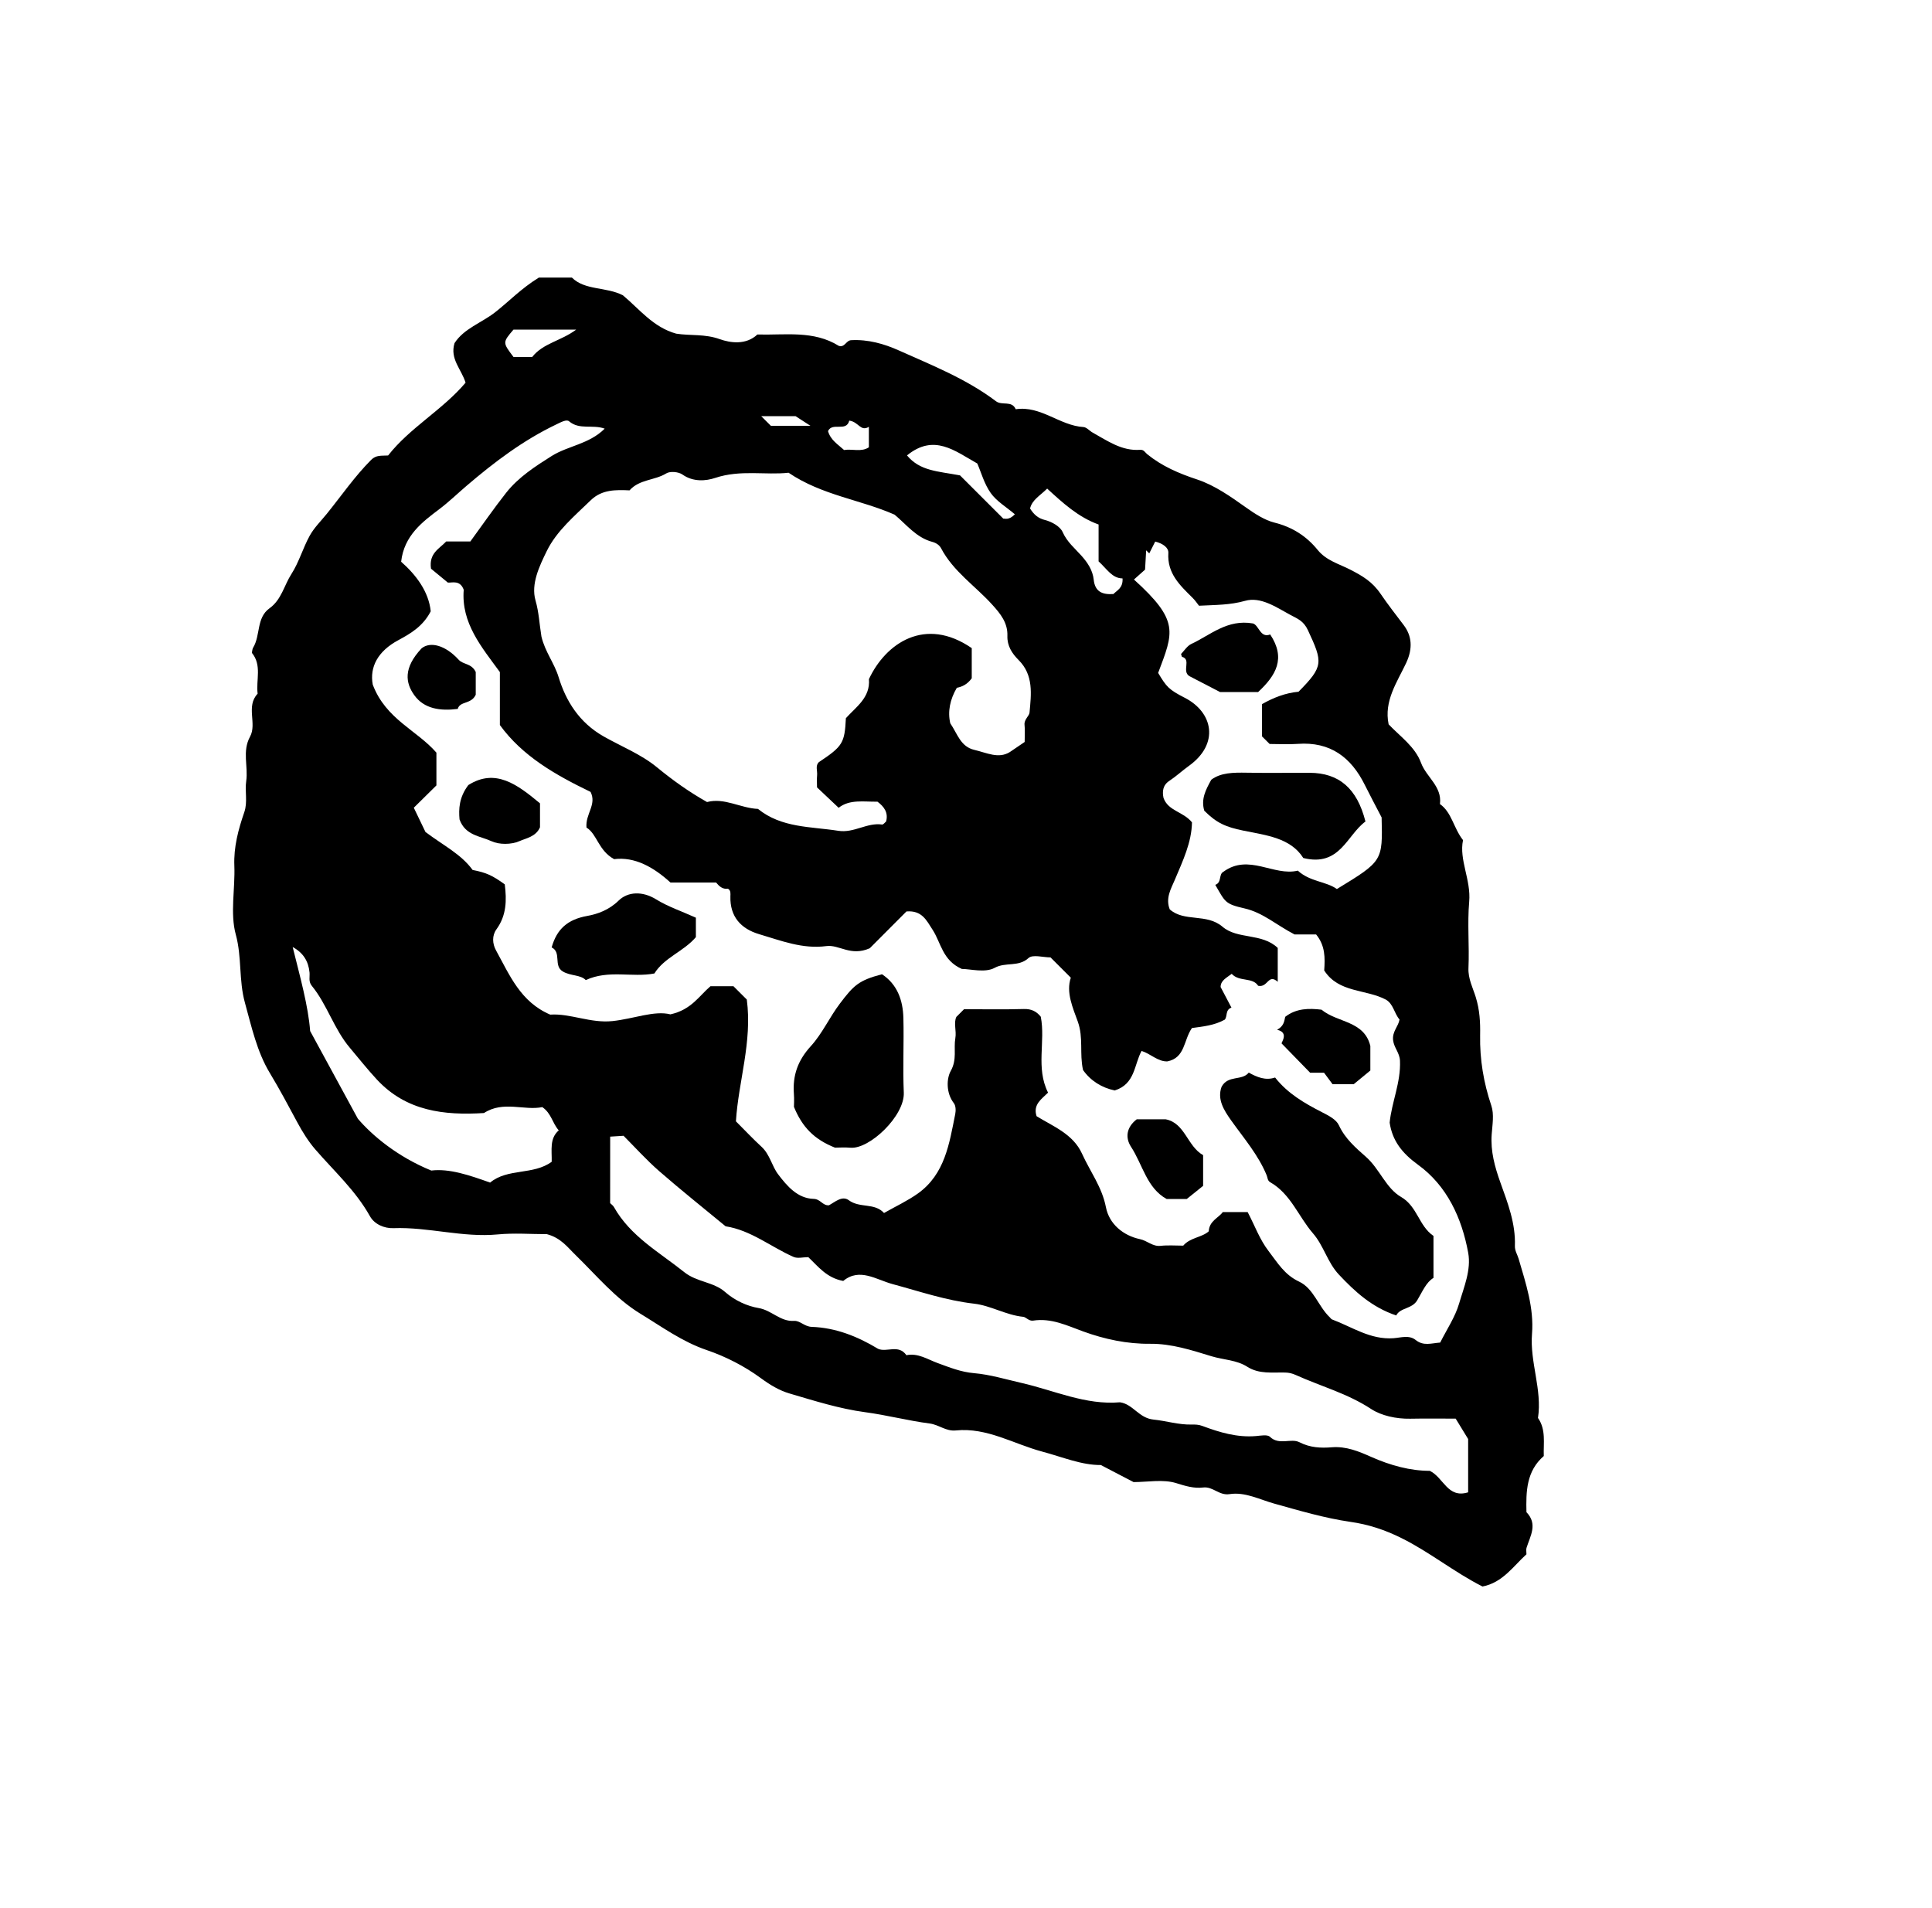 <?xml version="1.0" encoding="iso-8859-1"?>
<!-- Generator: Adobe Illustrator 16.0.0, SVG Export Plug-In . SVG Version: 6.00 Build 0)  -->
<!DOCTYPE svg PUBLIC "-//W3C//DTD SVG 1.1//EN" "http://www.w3.org/Graphics/SVG/1.1/DTD/svg11.dtd">
<svg version="1.1" id="Layer_1" xmlns="http://www.w3.org/2000/svg" xmlns:xlink="http://www.w3.org/1999/xlink" x="0px" y="0px"
	 width="72.36px" height="71.459px" viewBox="0 0 72.36 71.459" style="enable-background:new 0 0 72.36 71.459;"
	 xml:space="preserve">
<g>
	<path style="fill-rule:evenodd;clip-rule:evenodd;fill:none;" d="M79.416,78.839c-28.8,0-57.6,0-86.399,0
		c0-28.584,0-57.167,0-85.751c28.8,0,57.6,0,86.399,0C79.416,21.672,79.416,50.255,79.416,78.839z M20.48,46.224
		c0.532,0.14,0.78,0.496,1.077,0.787c0.786,0.766,1.492,1.629,2.438,2.203c0.798,0.484,1.553,1.04,2.464,1.351
		c0.719,0.244,1.426,0.606,2.037,1.056c0.343,0.252,0.687,0.459,1.067,0.571c0.934,0.275,1.875,0.574,2.835,0.702
		c0.816,0.108,1.608,0.319,2.414,0.423c0.354,0.046,0.612,0.3,0.987,0.261c1.162-0.119,2.164,0.508,3.235,0.793
		c0.753,0.201,1.473,0.509,2.193,0.502c0.447,0.233,0.833,0.435,1.226,0.639c0.531,0,1.107-0.114,1.6,0.04
		c0.342,0.107,0.667,0.205,1.001,0.163c0.375-0.047,0.599,0.31,0.995,0.248c0.581-0.09,1.121,0.202,1.676,0.356
		c0.94,0.262,1.884,0.543,2.845,0.682c0.69,0.099,1.296,0.301,1.916,0.608c1.059,0.524,1.976,1.278,3.036,1.814
		c0.755-0.146,1.15-0.759,1.646-1.207c0-0.099-0.018-0.177,0.003-0.242c0.14-0.446,0.429-0.89-0.003-1.334
		c-0.019-0.774-0.004-1.539,0.649-2.104C57.8,54.05,57.906,53.549,57.6,53.11c0.162-1.065-0.309-2.085-0.224-3.15
		c0.078-0.974-0.233-1.897-0.502-2.815c-0.045-0.154-0.146-0.301-0.139-0.479c0.031-0.837-0.267-1.606-0.541-2.368
		c-0.213-0.594-0.374-1.175-0.328-1.811c0.026-0.357,0.097-0.75-0.013-1.073c-0.29-0.861-0.436-1.729-0.42-2.635
		c0.009-0.481-0.013-0.947-0.166-1.437c-0.104-0.333-0.289-0.686-0.271-1.085c0.037-0.827-0.045-1.661,0.027-2.482
		c0.072-0.824-0.386-1.566-0.231-2.307c-0.363-0.467-0.418-1.036-0.864-1.351c0.086-0.66-0.51-1.008-0.708-1.543
		c-0.228-0.612-0.779-0.984-1.214-1.443c-0.184-0.875,0.321-1.585,0.656-2.297c0.262-0.558,0.21-1.023-0.093-1.422
		c-0.291-0.384-0.599-0.779-0.864-1.169c-0.31-0.456-0.68-0.671-1.138-0.907c-0.411-0.212-0.893-0.336-1.215-0.733
		c-0.421-0.518-0.945-0.858-1.627-1.029c-0.355-0.089-0.725-0.326-1.061-0.565c-0.572-0.407-1.173-0.831-1.827-1.048
		c-0.688-0.229-1.319-0.498-1.877-0.951c-0.078-0.064-0.122-0.171-0.258-0.161c-0.689,0.05-1.224-0.335-1.783-0.646
		c-0.118-0.066-0.226-0.199-0.344-0.207c-0.891-0.054-1.596-0.809-2.535-0.667c-0.147-0.338-0.512-0.127-0.741-0.3
		c-1.105-0.834-2.388-1.343-3.638-1.903c-0.555-0.249-1.154-0.418-1.787-0.383c-0.19,0.01-0.235,0.282-0.46,0.213
		c-0.947-0.591-2.015-0.397-3.051-0.426c-0.424,0.401-1.011,0.316-1.408,0.174c-0.565-0.202-1.104-0.121-1.632-0.206
		c-0.858-0.236-1.376-0.918-1.998-1.438c-0.635-0.323-1.419-0.176-1.909-0.662c-0.504,0-0.929,0-1.237,0
		c-0.664,0.408-1.125,0.9-1.645,1.305c-0.508,0.396-1.161,0.604-1.513,1.149c-0.184,0.595,0.263,0.984,0.413,1.483
		c-0.871,1.027-2.089,1.688-2.901,2.726c-0.255,0.016-0.446-0.025-0.636,0.165c-0.619,0.621-1.112,1.341-1.659,2.018
		c-0.217,0.27-0.473,0.518-0.639,0.817c-0.257,0.464-0.402,0.996-0.687,1.438c-0.275,0.426-0.371,0.963-0.822,1.286
		C9.596,23.14,9.76,23.795,9.48,24.256c-0.034,0.055-0.033,0.129-0.048,0.195c0.384,0.466,0.15,1.02,0.216,1.531
		c-0.45,0.478-0.017,1.121-0.284,1.608c-0.302,0.553-0.063,1.117-0.144,1.669c-0.056,0.383,0.061,0.775-0.071,1.159
		c-0.224,0.65-0.4,1.304-0.373,2.01c0.034,0.862-0.165,1.774,0.055,2.579c0.231,0.847,0.107,1.699,0.34,2.546
		c0.25,0.91,0.452,1.842,0.935,2.638c0.366,0.604,0.698,1.23,1.03,1.849c0.194,0.362,0.422,0.722,0.668,1.006
		c0.707,0.817,1.513,1.543,2.051,2.507c0.166,0.298,0.532,0.46,0.881,0.447c1.311-0.048,2.59,0.359,3.908,0.234
		C19.252,46.176,19.869,46.224,20.48,46.224z M61.516,32.363c0.399,0,0.711,0,0.995,0c0.39-0.64,0.374-0.707-0.271-1.408
		c-0.405,0.146-0.739,0.375-0.969,0.733C61.227,31.953,61.577,32.063,61.516,32.363z"/>
	<path style="fill-rule:evenodd;clip-rule:evenodd;" d="M20.48,46.224c-0.612,0-1.229-0.048-1.835,0.01
		c-1.318,0.125-2.597-0.282-3.908-0.234c-0.349,0.013-0.715-0.149-0.881-0.447c-0.538-0.964-1.344-1.689-2.051-2.507
		c-0.246-0.284-0.474-0.644-0.668-1.006c-0.333-0.618-0.664-1.244-1.03-1.849c-0.482-0.796-0.684-1.728-0.935-2.638
		c-0.233-0.848-0.109-1.7-0.34-2.546c-0.22-0.804-0.021-1.716-0.055-2.579c-0.028-0.706,0.149-1.36,0.373-2.01
		c0.132-0.384,0.015-0.776,0.071-1.159c0.081-0.552-0.158-1.116,0.144-1.669c0.267-0.488-0.166-1.131,0.284-1.608
		c-0.066-0.511,0.168-1.064-0.216-1.531c0.015-0.066,0.015-0.141,0.048-0.195c0.28-0.461,0.115-1.116,0.612-1.472
		c0.451-0.323,0.547-0.86,0.822-1.286c0.285-0.443,0.43-0.974,0.687-1.438c0.166-0.299,0.421-0.547,0.639-0.817
		c0.547-0.677,1.04-1.396,1.659-2.018c0.189-0.19,0.38-0.149,0.636-0.165c0.812-1.039,2.03-1.699,2.901-2.726
		c-0.15-0.499-0.597-0.888-0.413-1.483c0.352-0.546,1.005-0.754,1.513-1.149c0.52-0.405,0.981-0.897,1.645-1.305
		c0.308,0,0.733,0,1.237,0c0.49,0.486,1.274,0.339,1.909,0.662c0.621,0.519,1.139,1.201,1.998,1.438
		c0.528,0.084,1.067,0.003,1.632,0.206c0.397,0.142,0.983,0.227,1.408-0.174c1.037,0.029,2.104-0.165,3.051,0.426
		c0.225,0.069,0.27-0.203,0.46-0.213c0.632-0.035,1.232,0.134,1.787,0.383c1.25,0.56,2.533,1.068,3.638,1.903
		c0.229,0.173,0.594-0.038,0.741,0.3c0.939-0.142,1.645,0.613,2.535,0.667c0.118,0.007,0.226,0.141,0.344,0.207
		c0.56,0.311,1.094,0.697,1.783,0.646c0.136-0.01,0.18,0.096,0.258,0.161c0.558,0.454,1.188,0.723,1.877,0.951
		c0.654,0.217,1.255,0.642,1.827,1.048c0.336,0.239,0.705,0.476,1.061,0.565c0.682,0.17,1.206,0.511,1.627,1.029
		c0.322,0.397,0.804,0.521,1.215,0.733c0.458,0.235,0.828,0.451,1.138,0.907c0.266,0.39,0.573,0.785,0.864,1.169
		c0.303,0.399,0.354,0.864,0.093,1.422c-0.335,0.712-0.84,1.422-0.656,2.297c0.435,0.459,0.986,0.831,1.214,1.443
		c0.198,0.535,0.794,0.884,0.708,1.543c0.446,0.315,0.501,0.884,0.864,1.351c-0.154,0.74,0.304,1.483,0.231,2.307
		c-0.072,0.822,0.01,1.656-0.027,2.482c-0.018,0.399,0.168,0.752,0.271,1.085c0.153,0.489,0.175,0.955,0.166,1.437
		c-0.016,0.905,0.13,1.773,0.42,2.635c0.109,0.323,0.039,0.716,0.013,1.073c-0.046,0.636,0.115,1.217,0.328,1.811
		c0.274,0.762,0.572,1.531,0.541,2.368c-0.007,0.179,0.094,0.325,0.139,0.479c0.269,0.918,0.58,1.842,0.502,2.815
		c-0.085,1.065,0.386,2.085,0.224,3.15c0.306,0.439,0.2,0.94,0.217,1.426c-0.653,0.565-0.668,1.33-0.649,2.104
		c0.432,0.444,0.143,0.888,0.003,1.334c-0.021,0.065-0.003,0.144-0.003,0.242c-0.495,0.448-0.891,1.061-1.646,1.207
		c-1.061-0.536-1.978-1.29-3.036-1.814c-0.62-0.308-1.226-0.51-1.916-0.608c-0.961-0.139-1.904-0.42-2.845-0.682
		c-0.555-0.154-1.095-0.446-1.676-0.356c-0.396,0.062-0.62-0.295-0.995-0.248c-0.334,0.042-0.659-0.056-1.001-0.163
		c-0.492-0.154-1.068-0.04-1.6-0.04c-0.393-0.204-0.778-0.405-1.226-0.639c-0.721,0.007-1.44-0.301-2.193-0.502
		c-1.071-0.285-2.073-0.912-3.235-0.793c-0.375,0.039-0.633-0.215-0.987-0.261c-0.806-0.104-1.597-0.314-2.414-0.423
		c-0.96-0.128-1.901-0.427-2.835-0.702c-0.38-0.112-0.724-0.319-1.067-0.571c-0.611-0.449-1.318-0.812-2.037-1.056
		c-0.911-0.311-1.666-0.866-2.464-1.351c-0.946-0.574-1.652-1.438-2.438-2.203C21.26,46.72,21.012,46.364,20.48,46.224z
		 M22.119,29.66c-1.325-0.64-2.551-1.34-3.397-2.504c0-0.693,0-1.341,0-1.984c-0.686-0.939-1.454-1.836-1.354-3.083
		c-0.137-0.372-0.429-0.259-0.593-0.268c-0.262-0.216-0.478-0.394-0.632-0.521c-0.087-0.583,0.315-0.747,0.569-1.02
		c0.305,0,0.586,0,0.904,0c0.445-0.608,0.875-1.233,1.343-1.826c0.459-0.582,1.089-0.987,1.7-1.373
		c0.611-0.385,1.405-0.443,1.989-1.026c-0.451-0.167-0.945,0.057-1.333-0.275c-0.099-0.084-0.307,0.034-0.477,0.115
		c-1.244,0.594-2.326,1.414-3.366,2.303c-0.341,0.292-0.663,0.604-1.027,0.879c-0.616,0.465-1.311,0.977-1.421,1.962
		c0.567,0.5,1.033,1.123,1.108,1.857c-0.291,0.566-0.759,0.836-1.213,1.081c-0.771,0.414-1.078,1.007-0.959,1.663
		c0.491,1.302,1.655,1.708,2.385,2.55c0,0.357,0,0.717,0,1.227c-0.228,0.225-0.53,0.524-0.847,0.836
		c0.151,0.314,0.325,0.675,0.437,0.908c0.673,0.508,1.334,0.828,1.766,1.423c0.51,0.099,0.738,0.202,1.204,0.539
		c0.075,0.594,0.067,1.163-0.311,1.683c-0.171,0.236-0.155,0.54-0.015,0.793c0.508,0.921,0.916,1.929,2.029,2.403
		c0.749-0.052,1.508,0.329,2.331,0.242c0.795-0.084,1.567-0.405,2.171-0.252c0.789-0.174,1.078-0.698,1.5-1.054
		c0.29,0,0.577,0,0.86,0c0.182,0.181,0.36,0.359,0.5,0.499c0.211,1.587-0.316,3.072-0.407,4.562c0.345,0.345,0.64,0.66,0.958,0.952
		c0.315,0.289,0.386,0.721,0.624,1.034c0.331,0.436,0.726,0.902,1.327,0.918c0.262,0.007,0.336,0.259,0.575,0.24
		c0.225-0.121,0.495-0.373,0.742-0.19c0.416,0.308,0.959,0.086,1.321,0.479c0.458-0.26,0.887-0.459,1.266-0.729
		c1.016-0.725,1.179-1.871,1.401-2.978c0.026-0.129,0.021-0.311-0.051-0.404c-0.3-0.388-0.275-0.928-0.117-1.21
		c0.243-0.433,0.102-0.828,0.172-1.229c0.048-0.275-0.072-0.566,0.038-0.795c0.115-0.114,0.191-0.191,0.288-0.288
		c0.733,0,1.486,0.015,2.239-0.007c0.28-0.009,0.475,0.088,0.635,0.289c0.182,0.932-0.195,1.91,0.272,2.843
		c-0.233,0.235-0.574,0.441-0.429,0.883c0.621,0.382,1.368,0.668,1.7,1.401c0.301,0.665,0.751,1.252,0.897,2.009
		c0.124,0.633,0.652,1.063,1.277,1.195c0.273,0.058,0.471,0.283,0.77,0.25c0.283-0.031,0.572-0.007,0.848-0.007
		c0.265-0.31,0.69-0.299,0.956-0.537c0.017-0.391,0.378-0.509,0.524-0.72c0.348,0,0.662,0,0.933,0
		c0.274,0.52,0.446,1.021,0.786,1.463c0.336,0.437,0.592,0.884,1.14,1.141c0.549,0.257,0.719,0.933,1.154,1.341
		c0.026,0.024,0.047,0.063,0.077,0.074c0.754,0.281,1.438,0.768,2.306,0.705c0.271-0.02,0.586-0.129,0.829,0.066
		c0.295,0.237,0.583,0.121,0.919,0.097c0.249-0.497,0.56-0.954,0.708-1.46c0.18-0.616,0.458-1.26,0.341-1.902
		c-0.238-1.305-0.797-2.515-1.881-3.299c-0.604-0.438-0.962-0.908-1.061-1.577c0.08-0.78,0.421-1.503,0.387-2.317
		c-0.014-0.304-0.225-0.485-0.258-0.771c-0.037-0.325,0.197-0.51,0.241-0.773c-0.203-0.236-0.229-0.583-0.51-0.745
		c-0.754-0.4-1.769-0.247-2.311-1.093c0.033-0.478,0.04-0.929-0.303-1.349c-0.28,0-0.595,0-0.808,0
		c-0.688-0.357-1.18-0.817-1.877-0.976c-0.734-0.167-0.718-0.239-1.092-0.882c0.252-0.086,0.12-0.396,0.305-0.49
		c0.95-0.695,1.889,0.179,2.786-0.042c0.461,0.421,1.051,0.396,1.464,0.689c1.715-1.046,1.715-1.046,1.675-2.682
		c-0.229-0.443-0.436-0.827-0.629-1.216c-0.515-1.041-1.299-1.627-2.509-1.539c-0.356,0.026-0.716,0.004-1.056,0.004
		c-0.119-0.119-0.221-0.221-0.287-0.286c0-0.423,0-0.811,0-1.206c0.44-0.248,0.875-0.418,1.37-0.465
		c0.938-0.951,0.915-1.094,0.35-2.306c-0.165-0.355-0.399-0.432-0.655-0.57c-0.534-0.291-1.115-0.694-1.698-0.528
		c-0.562,0.159-1.097,0.151-1.726,0.183c-0.057-0.071-0.137-0.192-0.237-0.292c-0.473-0.469-0.96-0.916-0.911-1.683
		c0.013-0.194-0.194-0.353-0.492-0.428c-0.062,0.122-0.143,0.283-0.223,0.443c-0.039-0.039-0.078-0.077-0.116-0.115
		c-0.014,0.242-0.027,0.484-0.041,0.723c-0.151,0.135-0.283,0.252-0.416,0.371c1.717,1.552,1.478,1.973,0.906,3.498
		c0.314,0.524,0.395,0.622,1,0.933c1.063,0.546,1.299,1.726,0.15,2.55c-0.249,0.179-0.476,0.391-0.732,0.56
		c-0.248,0.165-0.266,0.4-0.218,0.635c0.174,0.498,0.739,0.511,1.067,0.919c-0.012,0.748-0.343,1.443-0.644,2.155
		c-0.142,0.334-0.354,0.684-0.189,1.103c0.546,0.487,1.377,0.138,1.979,0.653c0.563,0.481,1.471,0.224,2.066,0.792
		c0,0.375,0,0.76,0,1.269c-0.36-0.324-0.364,0.229-0.734,0.149c-0.207-0.331-0.71-0.137-0.99-0.448
		c-0.203,0.158-0.412,0.246-0.416,0.494c0.137,0.259,0.271,0.513,0.406,0.771c-0.235,0.084-0.144,0.319-0.248,0.45
		c-0.391,0.22-0.832,0.26-1.231,0.315c-0.318,0.454-0.248,1.118-0.924,1.25c-0.358,0.009-0.624-0.287-0.963-0.392
		c-0.282,0.513-0.237,1.239-1.005,1.48c-0.487-0.1-0.909-0.366-1.188-0.766c-0.138-0.624,0.023-1.198-0.195-1.811
		c-0.184-0.512-0.45-1.097-0.262-1.646c-0.289-0.289-0.518-0.518-0.76-0.76c-0.273,0-0.669-0.119-0.824,0.023
		c-0.377,0.348-0.855,0.141-1.269,0.368c-0.358,0.196-0.91,0.041-1.229,0.041c-0.726-0.32-0.779-0.978-1.091-1.461
		c-0.237-0.367-0.403-0.737-0.982-0.693c-0.491,0.492-1.017,1.019-1.375,1.379c-0.718,0.317-1.143-0.145-1.626-0.081
		c-0.893,0.119-1.7-0.205-2.52-0.447c-0.68-0.202-1.095-0.656-1.074-1.416c0.002-0.104,0.023-0.217-0.092-0.287
		c-0.2,0.03-0.327-0.09-0.444-0.231c-0.574,0-1.149,0-1.708,0c-0.64-0.583-1.344-0.972-2.111-0.875
		c-0.595-0.327-0.635-0.939-1.035-1.183C21.921,30.478,22.358,30.141,22.119,29.66z M20.279,23.844
		c0.137,0.575,0.481,0.987,0.644,1.521c0.273,0.893,0.77,1.696,1.681,2.215c0.669,0.38,1.406,0.669,2.002,1.159
		c0.584,0.48,1.19,0.914,1.875,1.301c0.652-0.174,1.253,0.23,1.908,0.257c0.884,0.717,1.972,0.657,3.009,0.82
		c0.587,0.092,1.071-0.316,1.64-0.235c0.045,0.007,0.103-0.077,0.15-0.115c0.087-0.329-0.07-0.55-0.324-0.741
		c-0.505,0.01-1.037-0.099-1.454,0.229c-0.3-0.284-0.561-0.529-0.81-0.765c0-0.165-0.011-0.311,0.003-0.453
		c0.017-0.169-0.075-0.359,0.067-0.492c0.893-0.595,0.964-0.712,1.011-1.646c0.38-0.423,0.92-0.769,0.863-1.462
		c0.626-1.344,2.105-2.364,3.851-1.162c0,0.412,0,0.799,0,1.13c-0.167,0.227-0.35,0.314-0.559,0.356
		c-0.254,0.432-0.349,0.891-0.245,1.329c0.273,0.402,0.385,0.876,0.901,0.996c0.463,0.108,0.906,0.344,1.327,0.083
		c0.206-0.141,0.412-0.281,0.558-0.379c0-0.282,0.015-0.464-0.005-0.642c-0.021-0.201,0.175-0.33,0.187-0.458
		c0.063-0.688,0.159-1.403-0.408-1.968c-0.251-0.249-0.433-0.535-0.421-0.904c0.017-0.492-0.259-0.83-0.567-1.17
		c-0.638-0.706-1.46-1.244-1.918-2.116c-0.056-0.106-0.168-0.194-0.329-0.237c-0.602-0.161-0.97-0.652-1.41-1.018
		c-1.278-0.566-2.715-0.721-3.972-1.571c-0.854,0.096-1.803-0.122-2.748,0.194c-0.346,0.116-0.824,0.158-1.225-0.126
		c-0.146-0.104-0.463-0.133-0.608-0.043c-0.433,0.267-1.004,0.217-1.375,0.635c-0.512-0.022-1.034-0.036-1.451,0.369
		c-0.607,0.589-1.282,1.151-1.651,1.908c-0.273,0.56-0.597,1.231-0.419,1.847C20.186,22.94,20.201,23.368,20.279,23.844z
		 M22.852,45.063c0.042,0.043,0.108,0.085,0.142,0.146c0.618,1.098,1.696,1.688,2.635,2.439c0.469,0.376,1.096,0.361,1.528,0.742
		c0.369,0.326,0.833,0.531,1.254,0.602c0.491,0.082,0.813,0.514,1.326,0.481c0.229-0.015,0.39,0.214,0.664,0.224
		c0.891,0.031,1.705,0.35,2.486,0.822c0.32,0.144,0.768-0.182,1.06,0.239c0.439-0.089,0.788,0.155,1.172,0.295
		c0.44,0.16,0.868,0.336,1.362,0.378c0.596,0.051,1.188,0.231,1.777,0.366c1.223,0.278,2.4,0.837,3.689,0.725
		c0.492,0.07,0.705,0.594,1.259,0.648c0.469,0.047,0.937,0.198,1.425,0.186c0.133-0.003,0.262-0.001,0.407,0.054
		c0.643,0.24,1.299,0.437,2.003,0.377c0.176-0.015,0.425-0.064,0.52,0.026c0.346,0.334,0.788,0.042,1.107,0.205
		c0.403,0.207,0.805,0.222,1.214,0.189c0.539-0.043,1.01,0.154,1.473,0.36c0.725,0.322,1.469,0.523,2.195,0.522
		c0.524,0.253,0.664,1.045,1.437,0.805c0-0.688,0-1.361,0-1.996c-0.161-0.264-0.303-0.495-0.467-0.764
		c-0.567,0-1.136-0.008-1.705,0.003c-0.522,0.01-1.083-0.115-1.46-0.363c-0.887-0.583-1.885-0.851-2.824-1.274
		c-0.137-0.062-0.257-0.089-0.394-0.092c-0.483-0.012-0.978,0.066-1.421-0.216c-0.405-0.259-0.9-0.259-1.343-0.395
		c-0.735-0.225-1.499-0.474-2.29-0.466c-0.87,0.01-1.714-0.172-2.51-0.461c-0.62-0.226-1.199-0.511-1.879-0.407
		c-0.158,0.024-0.267-0.131-0.368-0.142c-0.647-0.063-1.218-0.422-1.846-0.493c-1.05-0.12-2.036-0.46-3.044-0.731
		c-0.623-0.168-1.241-0.626-1.854-0.12c-0.624-0.113-0.943-0.547-1.308-0.891c-0.198,0-0.403,0.058-0.553-0.009
		c-0.852-0.375-1.591-0.998-2.545-1.147c-0.831-0.687-1.675-1.357-2.486-2.065c-0.481-0.42-0.911-0.899-1.336-1.325
		c-0.202,0.013-0.339,0.022-0.501,0.032C22.852,43.387,22.852,44.17,22.852,45.063z M20.312,41.466
		c-0.676,0.14-1.463-0.249-2.186,0.222c-1.495,0.093-2.908-0.07-4.007-1.251c-0.355-0.382-0.678-0.792-1.012-1.188
		c-0.603-0.712-0.85-1.617-1.428-2.325c-0.136-0.167-0.069-0.336-0.086-0.504c-0.042-0.415-0.232-0.733-0.631-0.949
		c0.277,1.115,0.584,2.214,0.654,3.145c0.587,1.08,1.082,1.988,1.787,3.284c0.523,0.613,1.463,1.417,2.75,1.942
		c0.678-0.082,1.423,0.173,2.204,0.451c0.654-0.545,1.616-0.273,2.306-0.779c0.01-0.439-0.088-0.871,0.264-1.177
		C20.679,42.052,20.656,41.707,20.312,41.466z M41.146,21.026c0-0.425,0-0.883,0-1.381c-0.766-0.276-1.345-0.813-1.926-1.345
		c-0.269,0.268-0.563,0.419-0.641,0.745c0.144,0.227,0.295,0.366,0.566,0.434c0.247,0.062,0.562,0.238,0.654,0.448
		c0.166,0.375,0.458,0.609,0.71,0.893c0.229,0.257,0.417,0.542,0.454,0.89c0.048,0.462,0.335,0.567,0.738,0.539
		c0.139-0.142,0.364-0.225,0.342-0.585C41.652,21.661,41.459,21.31,41.146,21.026z M38.01,19.262
		c-0.323-0.275-0.684-0.486-0.904-0.796c-0.244-0.343-0.359-0.777-0.503-1.106c-0.843-0.473-1.62-1.128-2.633-0.303
		c0.488,0.587,1.146,0.59,1.986,0.748c0.439,0.438,1.015,1.015,1.622,1.621C37.631,19.413,37.783,19.5,38.01,19.262z M19.931,13.372
		c0.409-0.521,1.082-0.6,1.649-1.027c-0.836,0-1.579,0-2.348,0c-0.413,0.483-0.408,0.486,0.002,1.027
		C19.427,13.372,19.636,13.372,19.931,13.372z M31.808,15.754c-0.111,0.44-0.633,0.042-0.796,0.393
		c0.098,0.342,0.379,0.502,0.601,0.708c0.319-0.05,0.648,0.087,0.929-0.102c0-0.237,0-0.452,0-0.767
		C32.229,16.179,32.161,15.798,31.808,15.754z M28.872,15.948c0.363,0,0.813,0,1.482,0c-0.292-0.189-0.427-0.277-0.556-0.36
		c-0.426,0-0.876,0-1.287,0C28.597,15.672,28.686,15.762,28.872,15.948z"/>
	<path style="fill-rule:evenodd;clip-rule:evenodd;fill:none;" d="M22.119,29.66c0.239,0.481-0.197,0.818-0.15,1.332
		c0.4,0.244,0.44,0.856,1.035,1.183c0.767-0.097,1.471,0.291,2.111,0.875c0.559,0,1.134,0,1.708,0
		c0.118,0.142,0.244,0.261,0.444,0.231c0.115,0.069,0.095,0.183,0.092,0.287c-0.021,0.76,0.394,1.214,1.074,1.416
		c0.819,0.243,1.626,0.566,2.52,0.447c0.483-0.064,0.908,0.397,1.626,0.081c0.358-0.36,0.884-0.887,1.375-1.379
		c0.579-0.043,0.745,0.326,0.982,0.693c0.312,0.483,0.365,1.142,1.091,1.461c0.319,0,0.871,0.156,1.229-0.041
		c0.413-0.227,0.892-0.02,1.269-0.368c0.155-0.143,0.551-0.023,0.824-0.023c0.242,0.242,0.471,0.471,0.76,0.76
		c-0.188,0.549,0.078,1.134,0.262,1.646c0.219,0.612,0.058,1.187,0.195,1.811c0.279,0.399,0.701,0.666,1.188,0.766
		c0.768-0.241,0.723-0.968,1.005-1.48c0.339,0.104,0.604,0.4,0.963,0.392c0.676-0.132,0.605-0.796,0.924-1.25
		c0.399-0.056,0.841-0.096,1.231-0.315c0.104-0.131,0.013-0.366,0.248-0.45c-0.136-0.258-0.27-0.512-0.406-0.771
		c0.004-0.248,0.213-0.335,0.416-0.494c0.28,0.311,0.783,0.117,0.99,0.448c0.37,0.079,0.374-0.473,0.734-0.149
		c0-0.508,0-0.894,0-1.269c-0.596-0.567-1.504-0.311-2.066-0.792c-0.602-0.515-1.433-0.166-1.979-0.653
		c-0.165-0.419,0.048-0.769,0.189-1.103c0.301-0.712,0.632-1.407,0.644-2.155c-0.328-0.408-0.894-0.421-1.067-0.919
		c-0.048-0.234-0.03-0.47,0.218-0.635c0.257-0.169,0.483-0.381,0.732-0.56c1.148-0.825,0.913-2.004-0.15-2.55
		c-0.605-0.311-0.686-0.408-1-0.933c0.571-1.525,0.811-1.946-0.906-3.498c0.133-0.118,0.265-0.236,0.416-0.371
		c0.014-0.238,0.027-0.48,0.041-0.723c0.038,0.038,0.077,0.076,0.116,0.115c0.08-0.16,0.161-0.321,0.223-0.443
		c0.298,0.075,0.505,0.234,0.492,0.428c-0.049,0.767,0.438,1.213,0.911,1.683c0.101,0.1,0.181,0.221,0.237,0.292
		c0.629-0.031,1.164-0.023,1.726-0.183c0.583-0.166,1.164,0.237,1.698,0.528c0.256,0.139,0.49,0.215,0.655,0.57
		c0.565,1.212,0.588,1.355-0.35,2.306c-0.495,0.047-0.93,0.218-1.37,0.465c0,0.396,0,0.783,0,1.206
		c0.066,0.065,0.168,0.167,0.287,0.286c0.34,0,0.699,0.022,1.056-0.004c1.21-0.088,1.994,0.499,2.509,1.539
		c0.193,0.39,0.399,0.773,0.629,1.216c0.04,1.636,0.04,1.636-1.675,2.682c-0.413-0.294-1.003-0.268-1.464-0.689
		c-0.897,0.221-1.836-0.653-2.786,0.042c-0.185,0.094-0.053,0.404-0.305,0.49c0.374,0.643,0.357,0.716,1.092,0.882
		c0.697,0.158,1.189,0.618,1.877,0.976c0.213,0,0.527,0,0.808,0c0.343,0.42,0.336,0.872,0.303,1.349
		c0.542,0.846,1.557,0.693,2.311,1.093c0.281,0.162,0.307,0.509,0.51,0.745c-0.044,0.264-0.278,0.448-0.241,0.773
		c0.033,0.286,0.244,0.468,0.258,0.771c0.034,0.814-0.307,1.537-0.387,2.317c0.099,0.669,0.456,1.14,1.061,1.577
		c1.084,0.784,1.643,1.994,1.881,3.299c0.117,0.643-0.161,1.286-0.341,1.902c-0.148,0.506-0.459,0.963-0.708,1.46
		c-0.336,0.024-0.624,0.141-0.919-0.097c-0.243-0.195-0.559-0.086-0.829-0.066c-0.867,0.063-1.552-0.424-2.306-0.705
		c-0.03-0.011-0.051-0.05-0.077-0.074c-0.436-0.408-0.605-1.084-1.154-1.341c-0.548-0.257-0.804-0.704-1.14-1.141
		c-0.34-0.441-0.512-0.943-0.786-1.463c-0.271,0-0.585,0-0.933,0c-0.146,0.211-0.508,0.329-0.524,0.72
		c-0.266,0.238-0.691,0.228-0.956,0.537c-0.275,0-0.564-0.024-0.848,0.007c-0.299,0.033-0.496-0.192-0.77-0.25
		c-0.625-0.133-1.153-0.563-1.277-1.195c-0.146-0.757-0.597-1.344-0.897-2.009c-0.332-0.733-1.079-1.02-1.7-1.401
		c-0.146-0.441,0.195-0.647,0.429-0.883c-0.468-0.933-0.091-1.911-0.272-2.843c-0.16-0.201-0.354-0.298-0.635-0.289
		c-0.753,0.021-1.506,0.007-2.239,0.007c-0.097,0.097-0.173,0.174-0.288,0.288c-0.11,0.229,0.01,0.52-0.038,0.795
		c-0.071,0.401,0.071,0.797-0.172,1.229c-0.158,0.282-0.183,0.822,0.117,1.21c0.073,0.094,0.077,0.275,0.051,0.404
		c-0.223,1.106-0.386,2.253-1.401,2.978c-0.379,0.271-0.809,0.47-1.266,0.729c-0.361-0.394-0.905-0.172-1.321-0.479
		c-0.247-0.183-0.517,0.069-0.742,0.19c-0.239,0.019-0.313-0.233-0.575-0.24c-0.602-0.016-0.997-0.482-1.327-0.918
		c-0.238-0.313-0.309-0.745-0.624-1.034c-0.318-0.292-0.614-0.607-0.958-0.952c0.091-1.489,0.618-2.975,0.407-4.562
		c-0.14-0.14-0.318-0.318-0.5-0.499c-0.283,0-0.57,0-0.86,0c-0.423,0.355-0.712,0.88-1.5,1.054
		c-0.604-0.153-1.376,0.168-2.171,0.252c-0.823,0.087-1.583-0.294-2.331-0.242c-1.113-0.474-1.521-1.482-2.029-2.403
		c-0.14-0.253-0.156-0.558,0.015-0.793c0.378-0.52,0.386-1.089,0.311-1.683c-0.465-0.337-0.693-0.44-1.204-0.539
		c-0.431-0.595-1.092-0.915-1.766-1.423c-0.112-0.233-0.286-0.594-0.437-0.908c0.316-0.313,0.619-0.611,0.847-0.836
		c0-0.509,0-0.869,0-1.227c-0.729-0.843-1.894-1.248-2.385-2.55c-0.119-0.655,0.188-1.249,0.959-1.663
		c0.454-0.244,0.922-0.515,1.213-1.081c-0.076-0.734-0.542-1.357-1.108-1.857c0.111-0.985,0.806-1.497,1.421-1.962
		c0.364-0.275,0.686-0.587,1.027-0.879c1.04-0.889,2.122-1.708,3.366-2.303c0.17-0.081,0.378-0.199,0.477-0.115
		c0.388,0.332,0.882,0.108,1.333,0.275c-0.584,0.583-1.378,0.641-1.989,1.026c-0.611,0.386-1.241,0.791-1.7,1.373
		c-0.469,0.593-0.898,1.217-1.343,1.826c-0.317,0-0.599,0-0.904,0c-0.253,0.272-0.656,0.437-0.569,1.02
		c0.154,0.126,0.37,0.305,0.632,0.521c0.164,0.009,0.456-0.104,0.593,0.268c-0.1,1.248,0.668,2.145,1.354,3.083
		c0,0.643,0,1.291,0,1.984C19.568,28.32,20.793,29.02,22.119,29.66z M45.751,40.709c-0.169,0.466,0.086,0.872,0.367,1.268
		c0.472,0.661,1.008,1.281,1.322,2.043c0.038,0.092,0.029,0.201,0.132,0.26c0.771,0.44,1.058,1.287,1.604,1.917
		c0.403,0.465,0.542,1.09,0.97,1.544c0.599,0.637,1.228,1.22,2.146,1.53c0.153-0.302,0.587-0.234,0.788-0.57
		c0.191-0.319,0.335-0.677,0.608-0.837c0-0.587,0-1.084,0-1.572c-0.553-0.376-0.599-1.104-1.216-1.461
		c-0.562-0.325-0.799-1.044-1.306-1.494c-0.388-0.344-0.787-0.686-1.02-1.189c-0.102-0.219-0.377-0.359-0.642-0.494
		c-0.635-0.326-1.274-0.689-1.748-1.295c-0.364,0.123-0.68-0.016-0.987-0.184C46.515,40.494,45.992,40.253,45.751,40.709z
		 M31.272,42.984c0.153,0,0.369-0.016,0.583,0.003c0.71,0.06,2.032-1.193,1.994-2.065c-0.04-0.929,0.009-1.862-0.015-2.793
		c-0.017-0.669-0.23-1.263-0.802-1.639c-0.871,0.229-1.055,0.409-1.579,1.102c-0.39,0.516-0.659,1.123-1.083,1.587
		c-0.49,0.537-0.688,1.097-0.637,1.79c0.016,0.21,0.002,0.423,0.002,0.488C30.047,42.217,30.494,42.674,31.272,42.984z
		 M51.141,30.769c-0.315-1.245-0.996-1.82-2.09-1.824c-0.788-0.003-1.576,0.01-2.364-0.004c-0.488-0.009-0.965-0.006-1.321,0.264
		c-0.214,0.387-0.389,0.728-0.262,1.159c0.458,0.458,0.797,0.61,1.463,0.746c0.86,0.177,1.77,0.27,2.246,1.026
		C50.188,32.478,50.445,31.275,51.141,30.769z M26.063,34.371c-0.535-0.241-1.045-0.412-1.492-0.688
		c-0.51-0.314-1.058-0.292-1.405,0.051c-0.354,0.349-0.792,0.504-1.165,0.57c-0.746,0.132-1.146,0.493-1.34,1.181
		c0.379,0.186,0.058,0.686,0.417,0.9c0.294,0.176,0.662,0.116,0.86,0.323c0.864-0.396,1.728-0.087,2.571-0.247
		c0.371-0.599,1.096-0.823,1.554-1.361C26.063,34.889,26.063,34.675,26.063,34.371z M47.121,25.92
		c0.674-0.626,1.046-1.263,0.45-2.157c-0.373,0.147-0.417-0.34-0.644-0.412c-0.961-0.168-1.591,0.432-2.311,0.768
		c-0.151,0.071-0.257,0.243-0.38,0.372c-0.009,0.01,0.013,0.049,0.03,0.109c0.363,0.097-0.016,0.537,0.275,0.722
		c0.383,0.199,0.765,0.397,1.152,0.598C46.153,25.92,46.616,25.92,47.121,25.92z M50.701,40.608c0.279-0.23,0.473-0.389,0.623-0.512
		c0-0.35,0-0.634,0-0.918c-0.23-0.953-1.237-0.867-1.828-1.36c-0.467-0.057-0.945-0.057-1.362,0.267
		c-0.034,0.171-0.052,0.349-0.303,0.486c0.462,0.101,0.146,0.484,0.17,0.512c0.47,0.482,0.771,0.79,1.069,1.097
		c0.15,0,0.294,0,0.52,0c0.094,0.125,0.222,0.297,0.319,0.429C50.229,40.608,50.481,40.608,50.701,40.608z M42.575,41.922
		c-0.39,0.301-0.436,0.69-0.212,1.034c0.436,0.669,0.587,1.542,1.332,1.952c0.315,0,0.596,0,0.753,0
		c0.271-0.219,0.464-0.374,0.613-0.493c0-0.422,0-0.776,0-1.15c-0.596-0.332-0.679-1.209-1.407-1.343
		C43.254,41.922,42.902,41.922,42.575,41.922z M20.225,30.089c-0.853-0.71-1.671-1.324-2.685-0.686
		c-0.353,0.462-0.364,0.909-0.331,1.288c0.216,0.604,0.778,0.621,1.193,0.814c0.295,0.137,0.75,0.132,1.049,0
		c0.255-0.112,0.622-0.166,0.772-0.521C20.225,30.725,20.225,30.44,20.225,30.089z M17.818,26.021c0-0.309,0-0.624,0-0.853
		c-0.158-0.33-0.467-0.271-0.637-0.457c-0.502-0.55-1.065-0.694-1.391-0.429c-0.697,0.744-0.598,1.299-0.276,1.751
		c0.37,0.52,0.979,0.601,1.63,0.518C17.226,26.25,17.648,26.389,17.818,26.021z"/>
	<path style="fill-rule:evenodd;clip-rule:evenodd;fill:none;" d="M20.279,23.844c-0.079-0.477-0.093-0.904-0.224-1.357
		c-0.178-0.616,0.146-1.288,0.419-1.847c0.37-0.757,1.044-1.318,1.651-1.908c0.417-0.405,0.938-0.391,1.451-0.369
		c0.371-0.418,0.942-0.368,1.375-0.635c0.145-0.089,0.461-0.061,0.608,0.043c0.4,0.284,0.879,0.242,1.225,0.126
		c0.945-0.316,1.894-0.099,2.748-0.194c1.257,0.851,2.694,1.005,3.972,1.571c0.44,0.365,0.808,0.856,1.41,1.018
		c0.161,0.043,0.273,0.131,0.329,0.237c0.458,0.872,1.281,1.41,1.918,2.116c0.309,0.34,0.584,0.678,0.567,1.17
		c-0.012,0.37,0.17,0.655,0.421,0.904c0.567,0.565,0.472,1.279,0.408,1.968c-0.012,0.128-0.208,0.257-0.187,0.458
		c0.02,0.178,0.005,0.359,0.005,0.642c-0.146,0.099-0.352,0.239-0.558,0.379c-0.421,0.261-0.864,0.025-1.327-0.083
		c-0.516-0.12-0.627-0.594-0.901-0.996c-0.104-0.438-0.01-0.897,0.245-1.329c0.208-0.042,0.391-0.129,0.559-0.356
		c0-0.331,0-0.718,0-1.13c-1.745-1.202-3.224-0.182-3.851,1.162c0.057,0.693-0.483,1.039-0.863,1.462
		c-0.046,0.934-0.118,1.051-1.011,1.646c-0.142,0.133-0.05,0.323-0.067,0.492c-0.014,0.142-0.003,0.288-0.003,0.453
		c0.249,0.236,0.51,0.481,0.81,0.765c0.417-0.328,0.949-0.218,1.454-0.229c0.254,0.191,0.412,0.413,0.324,0.741
		c-0.047,0.038-0.105,0.122-0.15,0.115c-0.568-0.081-1.052,0.327-1.64,0.235c-1.038-0.163-2.125-0.103-3.009-0.82
		c-0.655-0.027-1.256-0.431-1.908-0.257c-0.684-0.388-1.291-0.821-1.875-1.301c-0.596-0.49-1.333-0.779-2.002-1.159
		c-0.912-0.519-1.408-1.322-1.681-2.215C20.76,24.831,20.416,24.419,20.279,23.844z"/>
	<path style="fill-rule:evenodd;clip-rule:evenodd;fill:none;" d="M22.852,45.063c0-0.893,0-1.676,0-2.49
		c0.163-0.01,0.299-0.02,0.501-0.032c0.425,0.426,0.855,0.905,1.336,1.325c0.811,0.708,1.655,1.379,2.486,2.065
		c0.954,0.149,1.694,0.772,2.545,1.147c0.15,0.066,0.355,0.009,0.553,0.009c0.364,0.344,0.684,0.777,1.308,0.891
		c0.613-0.506,1.231-0.048,1.854,0.12c1.008,0.271,1.994,0.611,3.044,0.731c0.628,0.071,1.199,0.431,1.846,0.493
		c0.102,0.011,0.21,0.166,0.368,0.142c0.68-0.104,1.259,0.182,1.879,0.407c0.796,0.289,1.64,0.471,2.51,0.461
		c0.791-0.008,1.555,0.241,2.29,0.466c0.442,0.136,0.938,0.136,1.343,0.395c0.443,0.282,0.938,0.204,1.421,0.216
		c0.137,0.003,0.257,0.03,0.394,0.092c0.939,0.424,1.938,0.691,2.824,1.274c0.377,0.248,0.938,0.373,1.46,0.363
		c0.569-0.011,1.138-0.003,1.705-0.003c0.164,0.269,0.306,0.5,0.467,0.764c0,0.635,0,1.308,0,1.996
		c-0.772,0.24-0.912-0.552-1.437-0.805c-0.727,0.001-1.471-0.2-2.195-0.522c-0.463-0.206-0.934-0.403-1.473-0.36
		c-0.409,0.032-0.811,0.018-1.214-0.189c-0.319-0.163-0.762,0.129-1.107-0.205c-0.095-0.091-0.344-0.041-0.52-0.026
		c-0.704,0.06-1.36-0.137-2.003-0.377c-0.146-0.055-0.274-0.057-0.407-0.054c-0.488,0.013-0.956-0.139-1.425-0.186
		c-0.554-0.055-0.767-0.578-1.259-0.648c-1.289,0.112-2.467-0.446-3.689-0.725c-0.59-0.135-1.182-0.315-1.777-0.366
		c-0.494-0.042-0.922-0.218-1.362-0.378c-0.384-0.14-0.733-0.384-1.172-0.295c-0.292-0.421-0.74-0.096-1.06-0.239
		c-0.781-0.473-1.595-0.791-2.486-0.822c-0.274-0.01-0.436-0.238-0.664-0.224c-0.513,0.032-0.834-0.399-1.326-0.481
		c-0.421-0.07-0.886-0.275-1.254-0.602c-0.432-0.381-1.059-0.366-1.528-0.742c-0.939-0.752-2.018-1.342-2.635-2.439
		C22.959,45.148,22.894,45.106,22.852,45.063z"/>
	<path style="fill-rule:evenodd;clip-rule:evenodd;fill:none;" d="M20.312,41.466c0.344,0.24,0.367,0.586,0.615,0.871
		c-0.352,0.306-0.254,0.737-0.264,1.177c-0.689,0.506-1.651,0.234-2.306,0.779c-0.781-0.278-1.526-0.533-2.204-0.451
		c-1.287-0.525-2.228-1.329-2.75-1.942c-0.705-1.296-1.199-2.204-1.787-3.284c-0.069-0.931-0.376-2.029-0.654-3.145
		c0.399,0.216,0.589,0.534,0.631,0.949c0.017,0.168-0.05,0.337,0.086,0.504c0.578,0.708,0.825,1.613,1.428,2.325
		c0.334,0.396,0.657,0.806,1.012,1.188c1.099,1.181,2.512,1.344,4.007,1.251C18.849,41.217,19.636,41.606,20.312,41.466z"/>
	<path style="fill-rule:evenodd;clip-rule:evenodd;fill:none;" d="M41.146,21.026c0.313,0.284,0.506,0.635,0.898,0.636
		c0.022,0.36-0.203,0.444-0.342,0.585c-0.403,0.028-0.69-0.077-0.738-0.539c-0.037-0.348-0.226-0.633-0.454-0.89
		c-0.252-0.284-0.544-0.517-0.71-0.893c-0.093-0.21-0.407-0.387-0.654-0.448c-0.271-0.068-0.423-0.207-0.566-0.434
		c0.078-0.325,0.372-0.477,0.641-0.745c0.581,0.533,1.16,1.069,1.926,1.345C41.146,20.143,41.146,20.601,41.146,21.026z"/>
	<path style="fill-rule:evenodd;clip-rule:evenodd;fill:none;" d="M38.01,19.262c-0.228,0.238-0.379,0.151-0.433,0.163
		c-0.607-0.606-1.183-1.183-1.622-1.621c-0.841-0.157-1.498-0.161-1.986-0.748c1.013-0.825,1.79-0.17,2.633,0.303
		c0.144,0.33,0.259,0.764,0.503,1.106C37.327,18.776,37.687,18.987,38.01,19.262z"/>
	<path style="fill-rule:evenodd;clip-rule:evenodd;fill:none;" d="M19.931,13.372c-0.295,0-0.504,0-0.696,0
		c-0.41-0.542-0.415-0.544-0.002-1.027c0.769,0,1.511,0,2.348,0C21.013,12.771,20.34,12.851,19.931,13.372z"/>
	<path style="fill-rule:evenodd;clip-rule:evenodd;fill:none;" d="M31.808,15.754c0.353,0.044,0.42,0.424,0.733,0.231
		c0,0.315,0,0.53,0,0.767c-0.281,0.189-0.609,0.051-0.929,0.102c-0.221-0.206-0.502-0.365-0.601-0.708
		C31.175,15.796,31.697,16.194,31.808,15.754z"/>
	<path style="fill-rule:evenodd;clip-rule:evenodd;fill:none;" d="M28.872,15.948c-0.186-0.186-0.275-0.275-0.36-0.36
		c0.411,0,0.861,0,1.287,0c0.128,0.083,0.264,0.171,0.556,0.36C29.686,15.948,29.235,15.948,28.872,15.948z"/>
	<path style="fill-rule:evenodd;clip-rule:evenodd;" d="M45.751,40.709c0.24-0.456,0.764-0.216,1.019-0.535
		c0.308,0.168,0.623,0.307,0.987,0.184c0.474,0.605,1.113,0.969,1.748,1.295c0.265,0.135,0.54,0.275,0.642,0.494
		c0.232,0.504,0.632,0.846,1.02,1.189c0.507,0.45,0.744,1.169,1.306,1.494c0.617,0.357,0.663,1.085,1.216,1.461
		c0,0.488,0,0.985,0,1.572c-0.273,0.16-0.417,0.518-0.608,0.837c-0.201,0.336-0.635,0.269-0.788,0.57
		c-0.918-0.311-1.547-0.894-2.146-1.53c-0.428-0.454-0.566-1.079-0.97-1.544c-0.546-0.63-0.832-1.477-1.604-1.917
		c-0.103-0.059-0.094-0.168-0.132-0.26c-0.314-0.762-0.851-1.382-1.322-2.043C45.837,41.582,45.583,41.175,45.751,40.709z"/>
	<path style="fill-rule:evenodd;clip-rule:evenodd;" d="M31.272,42.984c-0.778-0.31-1.225-0.767-1.536-1.527
		c0-0.065,0.014-0.278-0.002-0.488c-0.051-0.693,0.147-1.253,0.637-1.79c0.424-0.464,0.693-1.071,1.083-1.587
		c0.524-0.692,0.708-0.873,1.579-1.102c0.572,0.376,0.785,0.97,0.802,1.639c0.024,0.931-0.025,1.864,0.015,2.793
		c0.038,0.872-1.284,2.125-1.994,2.065C31.641,42.968,31.425,42.984,31.272,42.984z"/>
	<path style="fill-rule:evenodd;clip-rule:evenodd;" d="M51.141,30.769c-0.696,0.506-0.953,1.709-2.328,1.367
		c-0.477-0.756-1.386-0.85-2.246-1.026c-0.666-0.136-1.005-0.288-1.463-0.746c-0.127-0.432,0.048-0.772,0.262-1.159
		c0.356-0.27,0.833-0.272,1.321-0.264c0.788,0.014,1.576,0.001,2.364,0.004C50.145,28.949,50.826,29.523,51.141,30.769z"/>
	<path style="fill-rule:evenodd;clip-rule:evenodd;" d="M26.063,34.371c0,0.304,0,0.518,0,0.729
		c-0.458,0.538-1.183,0.762-1.554,1.361c-0.843,0.16-1.707-0.149-2.571,0.247c-0.198-0.207-0.566-0.147-0.86-0.323
		c-0.359-0.214-0.038-0.715-0.417-0.9c0.194-0.688,0.595-1.049,1.34-1.181c0.372-0.066,0.811-0.222,1.165-0.57
		c0.347-0.342,0.895-0.365,1.405-0.051C25.017,33.959,25.528,34.13,26.063,34.371z"/>
	<path style="fill-rule:evenodd;clip-rule:evenodd;" d="M47.121,25.92c-0.505,0-0.968,0-1.426,0
		c-0.388-0.201-0.77-0.399-1.152-0.598c-0.291-0.186,0.088-0.625-0.275-0.722c-0.018-0.06-0.039-0.099-0.03-0.109
		c0.123-0.129,0.229-0.301,0.38-0.372c0.72-0.336,1.35-0.937,2.311-0.768c0.227,0.072,0.271,0.56,0.644,0.412
		C48.167,24.657,47.794,25.294,47.121,25.92z"/>
	<path style="fill-rule:evenodd;clip-rule:evenodd;" d="M50.701,40.608c-0.22,0-0.472,0-0.792,0
		c-0.098-0.132-0.226-0.304-0.319-0.429c-0.226,0-0.369,0-0.52,0c-0.299-0.307-0.6-0.614-1.069-1.097
		c-0.023-0.027,0.292-0.411-0.17-0.512c0.251-0.138,0.269-0.315,0.304-0.485c0.416-0.324,0.895-0.324,1.361-0.268
		c0.591,0.493,1.598,0.407,1.828,1.36c0,0.284,0,0.568,0,0.918C51.173,40.219,50.98,40.377,50.701,40.608z"/>
	<path style="fill-rule:evenodd;clip-rule:evenodd;" d="M42.575,41.922c0.327,0,0.68,0,1.079,0c0.729,0.134,0.812,1.011,1.407,1.343
		c0,0.374,0,0.729,0,1.15c-0.149,0.119-0.342,0.274-0.613,0.493c-0.157,0-0.438,0-0.753,0c-0.745-0.41-0.896-1.283-1.332-1.952
		C42.139,42.613,42.185,42.223,42.575,41.922z"/>
	<path style="fill-rule:evenodd;clip-rule:evenodd;" d="M20.225,30.089c0,0.351,0,0.636,0,0.895
		c-0.151,0.355-0.518,0.409-0.772,0.521c-0.3,0.132-0.754,0.137-1.049,0c-0.416-0.193-0.977-0.21-1.193-0.814
		c-0.034-0.379-0.022-0.825,0.331-1.288C18.554,28.765,19.372,29.378,20.225,30.089z"/>
	<path style="fill-rule:evenodd;clip-rule:evenodd;" d="M17.818,26.021c-0.17,0.368-0.592,0.229-0.674,0.531
		c-0.651,0.083-1.26,0.001-1.63-0.518c-0.322-0.452-0.421-1.008,0.276-1.751c0.326-0.265,0.889-0.121,1.391,0.429
		c0.169,0.186,0.479,0.127,0.637,0.457C17.818,25.397,17.818,25.712,17.818,26.021z"/>
</g>
</svg>
